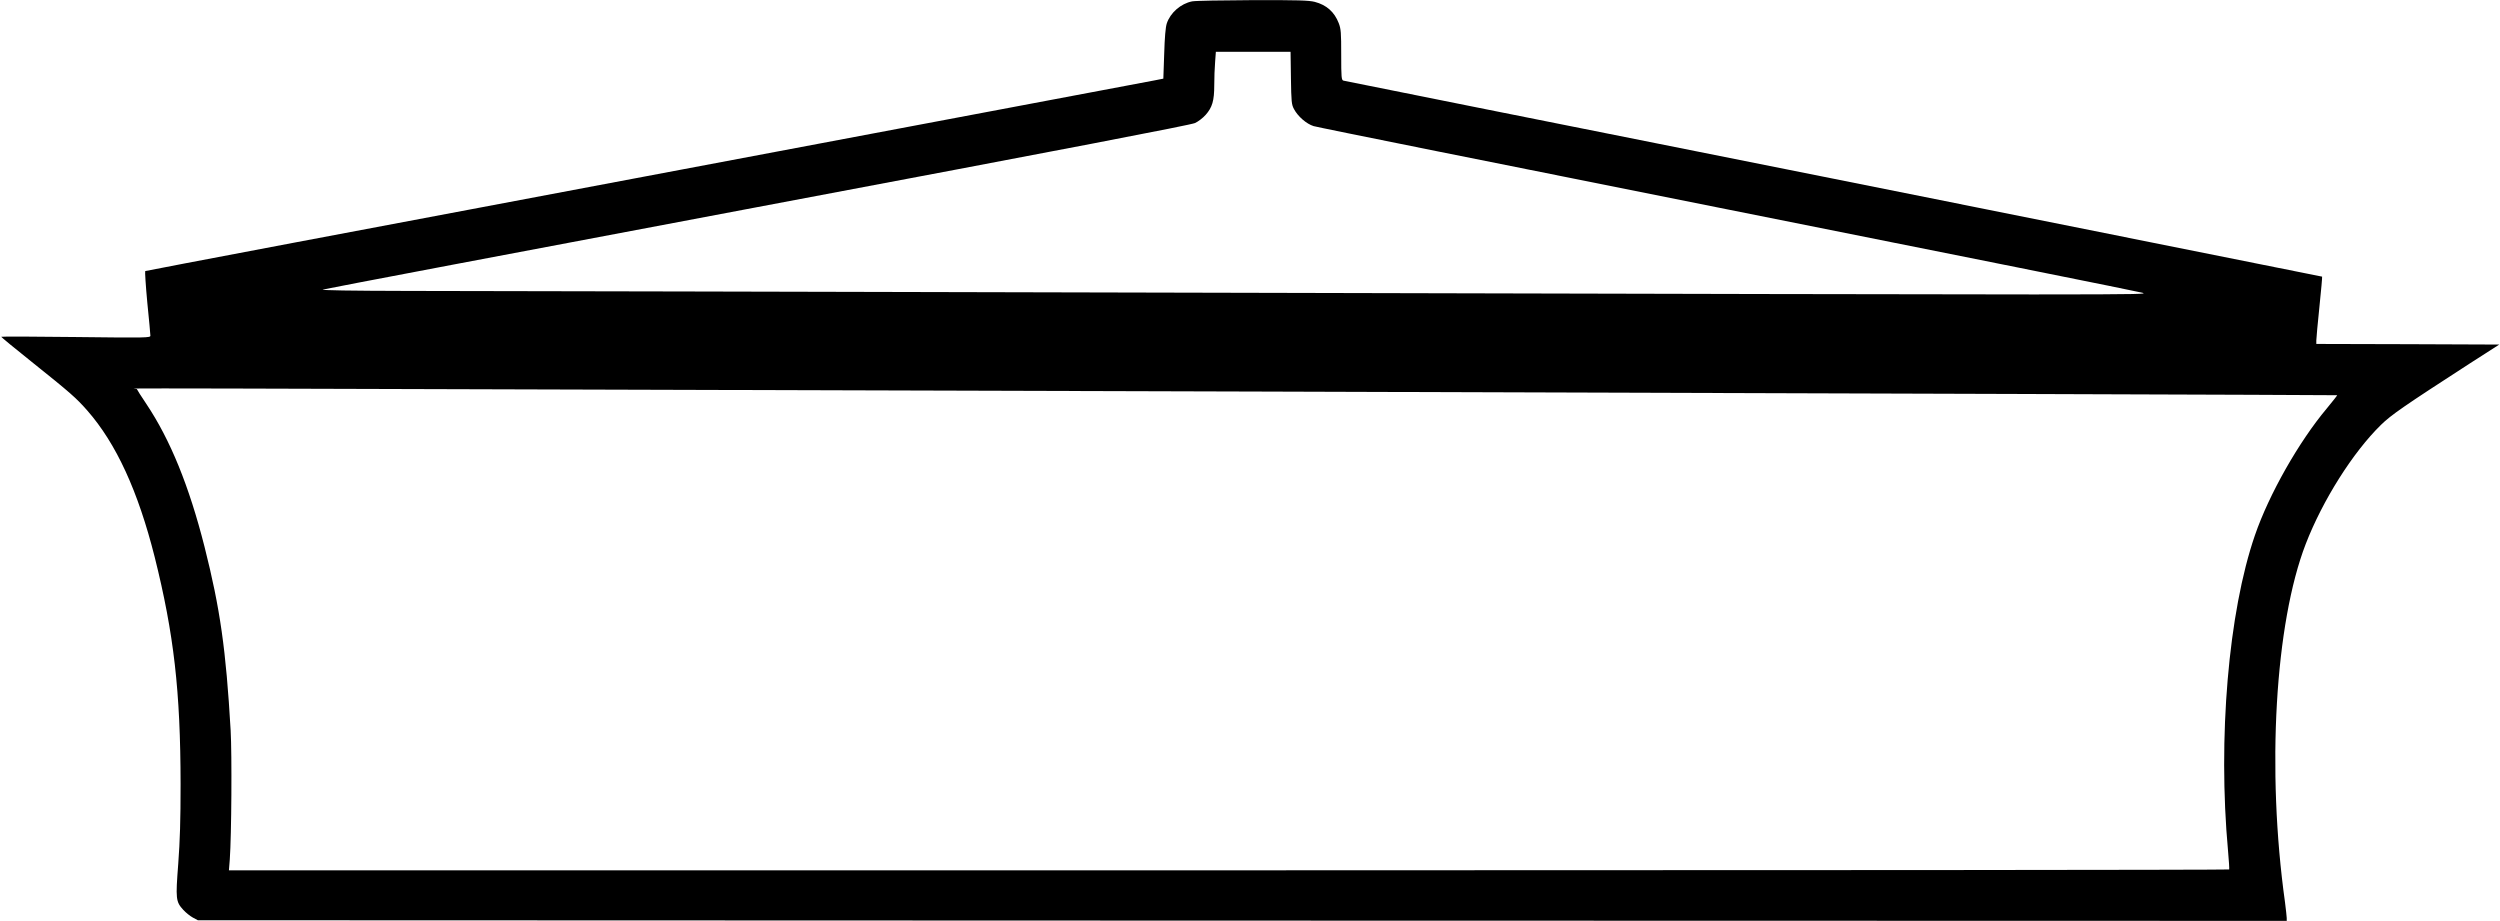 <?xml version="1.0" standalone="no"?>
<!DOCTYPE svg PUBLIC "-//W3C//DTD SVG 20010904//EN"
 "http://www.w3.org/TR/2001/REC-SVG-20010904/DTD/svg10.dtd">
<svg version="1.0" xmlns="http://www.w3.org/2000/svg"
 width="2028pt" height="747pt" viewBox="0 0 2028 747"
 preserveAspectRatio="xMidYMid meet">

<g transform="translate(0,747) scale(0.1,-0.1)"
fill="#000000" stroke="none">
<path d="M9671 7459 c-92 -18 -177 -92 -206 -179 -10 -30 -17 -112 -21 -246
l-7 -202 -76 -15 c-42 -8 -1898 -358 -4126 -778 -2227 -419 -4053 -765 -4057
-768 -3 -3 4 -118 17 -256 14 -137 25 -258 25 -268 0 -17 -27 -18 -605 -11
-333 4 -605 5 -605 2 0 -3 111 -95 248 -204 315 -252 359 -291 450 -394 235
-268 412 -654 547 -1189 156 -624 209 -1087 210 -1841 0 -299 -5 -456 -19
-647 -22 -286 -20 -307 41 -374 20 -22 55 -50 77 -62 l41 -22 8473 -3 8472 -2
0 23 c0 13 -7 70 -14 128 -150 1075 -81 2260 168 2906 137 354 382 743 611
967 82 80 184 151 719 497 l240 154 -742 3 -742 2 0 28 c0 15 11 137 25 271
14 135 24 246 22 247 -1 1 -1784 358 -3962 794 -2178 435 -3968 793 -3977 796
-16 5 -18 24 -18 209 0 181 -2 210 -20 257 -35 91 -99 148 -195 173 -49 12
-133 15 -505 14 -245 -1 -465 -5 -489 -10z m801 -621 c3 -196 5 -216 25 -253
31 -59 101 -120 159 -138 27 -9 1541 -313 3364 -677 1823 -364 3335 -667 3360
-675 59 -18 47 -18 -7360 0 -3303 8 -6324 15 -6715 15 -463 1 -702 5 -686 11
13 5 1599 306 3525 669 2521 475 3515 666 3550 682 26 12 65 42 86 66 54 61
70 115 70 241 0 58 3 143 7 189 l6 82 303 0 303 0 3 -212z m-357 -2544 c4862
-15 8842 -28 8844 -30 2 -1 -36 -49 -83 -106 -227 -270 -470 -698 -584 -1030
-215 -623 -302 -1646 -218 -2563 7 -77 11 -143 9 -148 -2 -4 -3654 -7 -8115
-7 l-8111 0 7 88 c14 196 18 851 7 1047 -38 657 -85 987 -212 1490 -125 493
-278 868 -471 1157 -43 64 -78 119 -78 122 0 8 -962 10 9005 -20z"/>
</g>
</svg>
